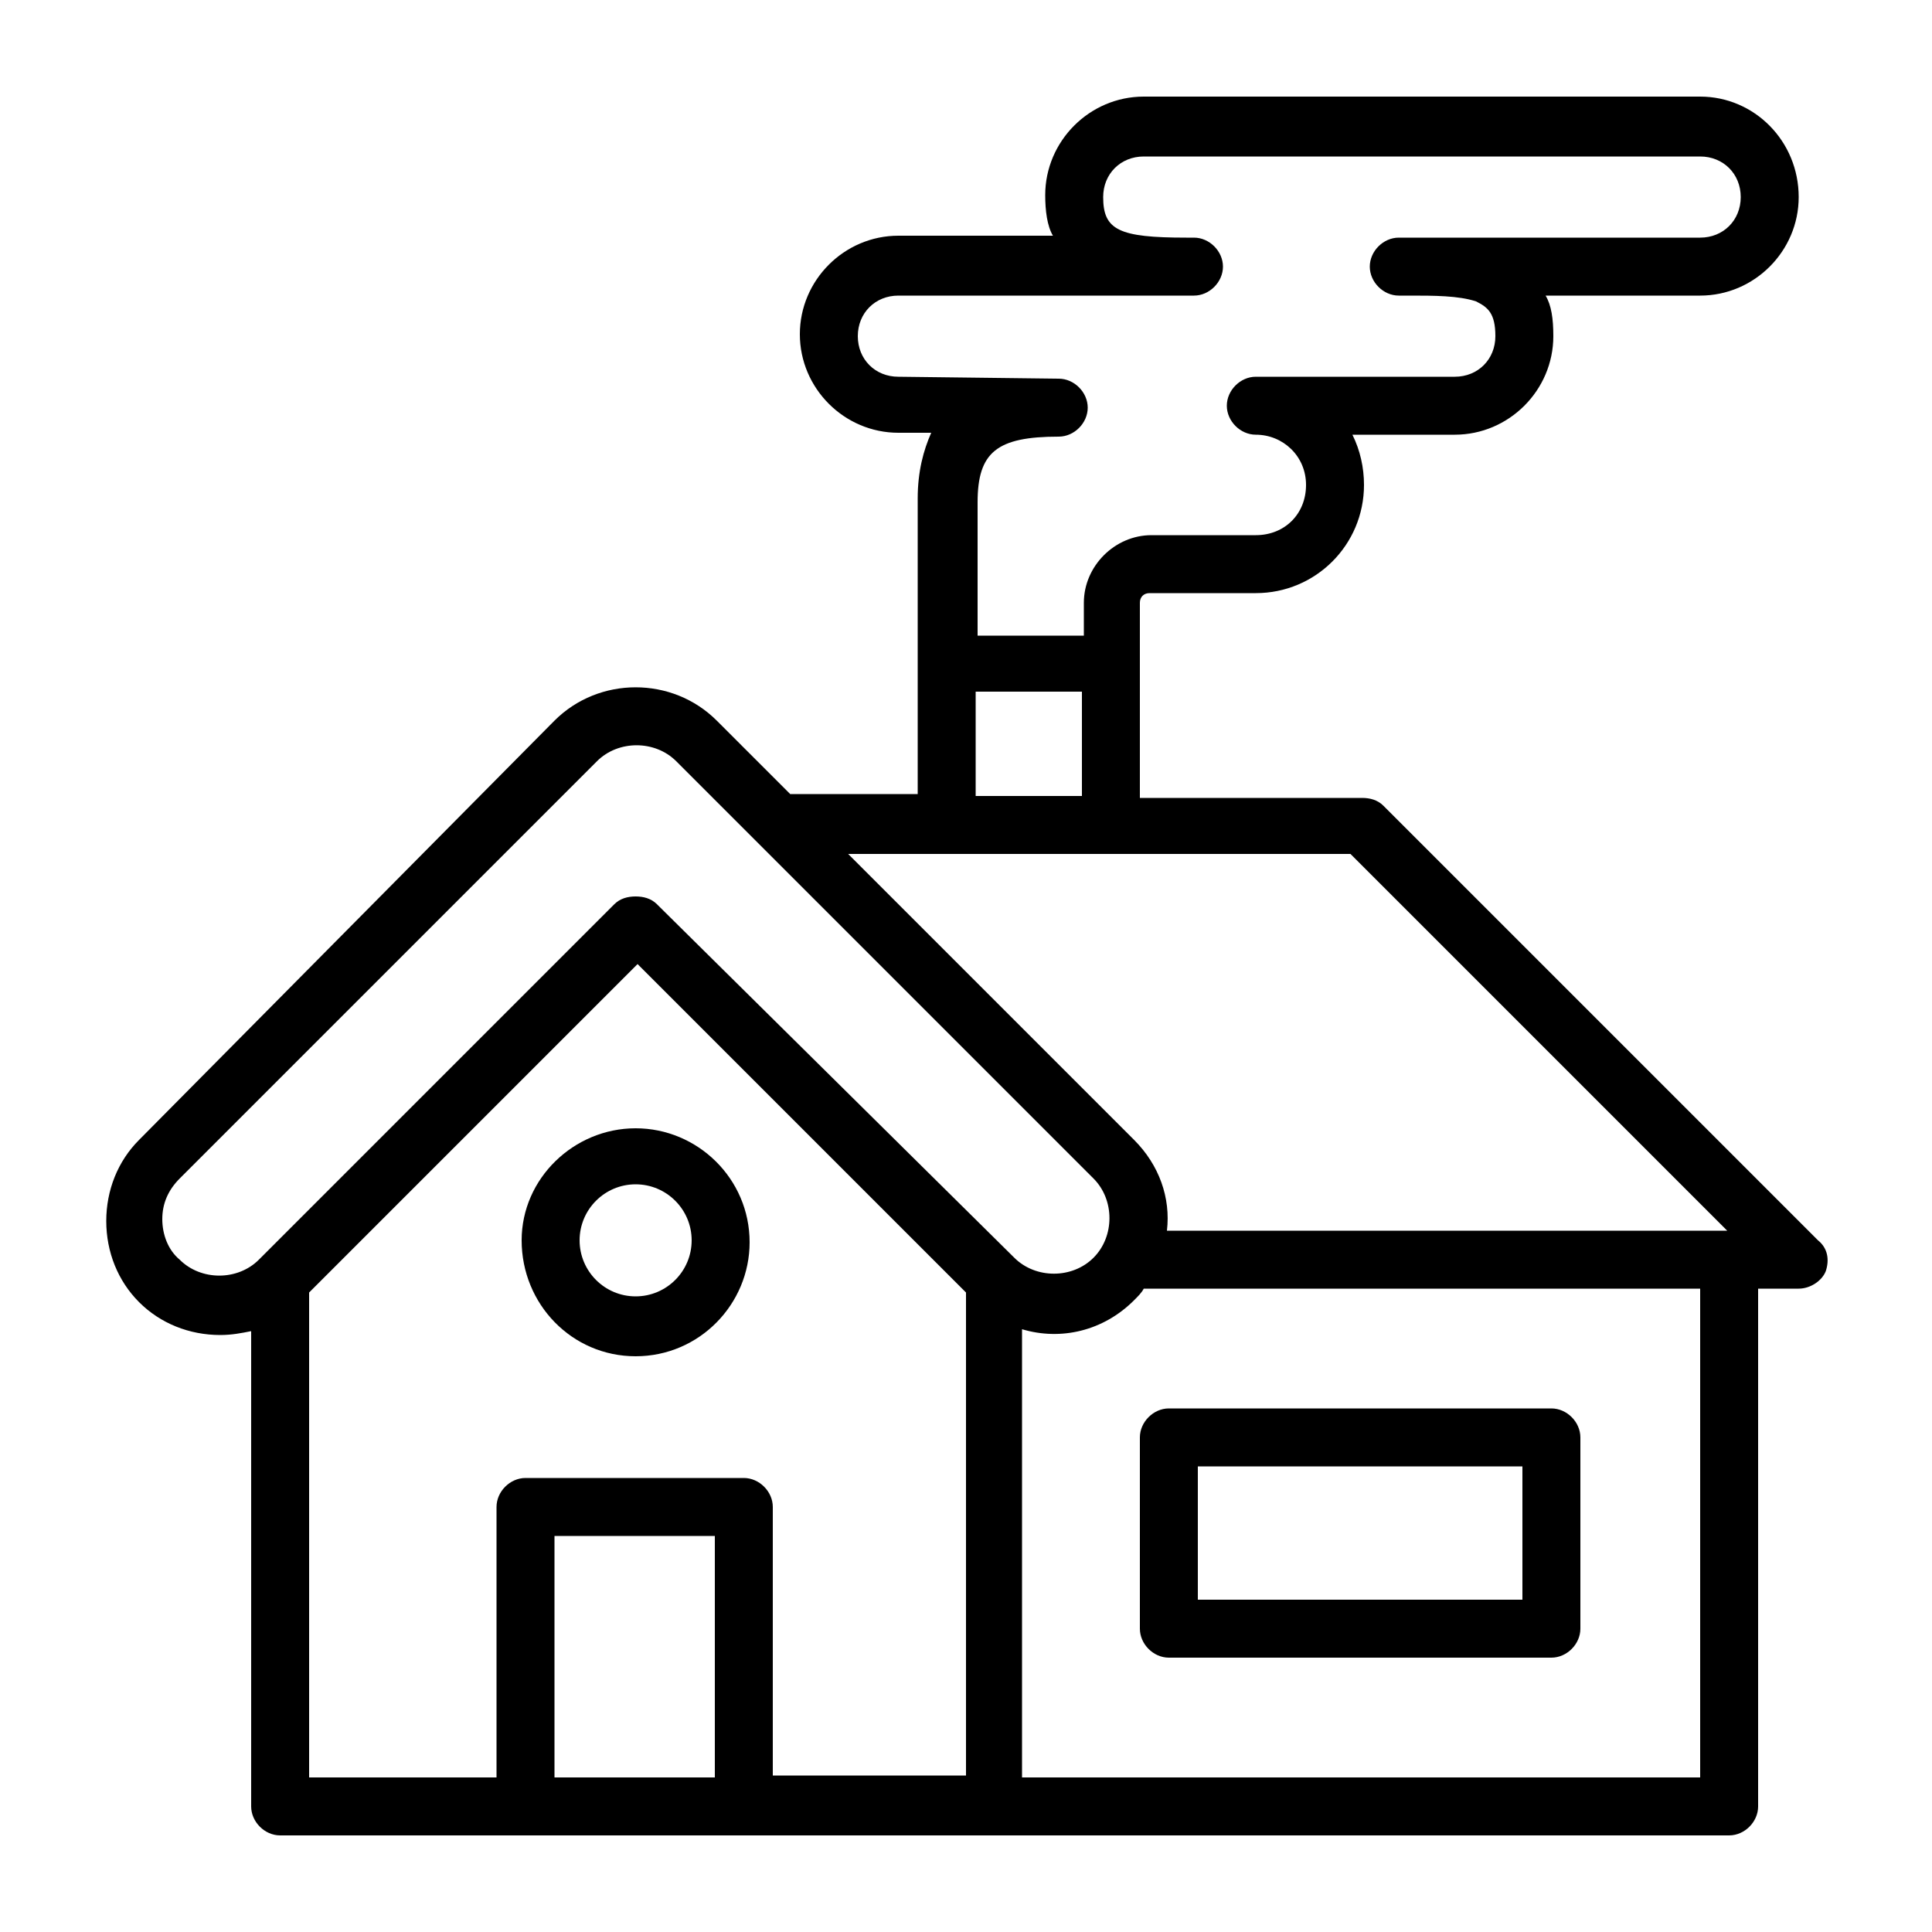 <svg enable-background="new 0 0 100 100" height="512" viewBox="0 0 100 100" width="512" xmlns="http://www.w3.org/2000/svg"><g id="Layer_35"><g><g><path d="m32.9 70.2c3.3 0 5.9-2.7 5.9-5.9 0-3.3-2.7-5.9-5.9-5.9s-5.9 2.6-5.9 5.8c0 3.3 2.6 6 5.9 6zm0-8.9c1.6 0 2.9 1.3 2.9 2.9s-1.3 2.9-2.9 2.9-2.9-1.3-2.9-2.9 1.3-2.9 2.9-2.9z"/><path d="m59 74.4v9.9c0 .8.7 1.5 1.5 1.5h19.8c.8 0 1.5-.7 1.5-1.5v-9.9c0-.8-.7-1.5-1.5-1.5h-19.8c-.8 0-1.5.7-1.5 1.5zm3 1.5h16.8v6.9h-16.8z"/><path d="m94.1 64.2-22.5-22.5c-.3-.3-.7-.4-1.1-.4h-11.5v-6.9-3.2c0-.3.2-.5.5-.5h5.5c3.1 0 5.6-2.5 5.6-5.6 0-.9-.2-1.8-.6-2.6h5.3c2.8 0 5.1-2.3 5.1-5.1 0-.9-.1-1.6-.4-2.1h8c2.8 0 5.1-2.3 5.1-5.1 0-2.9-2.3-5.2-5.1-5.2h-28.8c-2.8 0-5.1 2.3-5.1 5.1 0 .8.1 1.6.4 2.1h-8c-2.8 0-5.1 2.3-5.1 5.1s2.3 5.1 5.1 5.1h1.7c-.4.9-.7 2-.7 3.4v8.4.1 6.8h-6.6l-3.8-3.8c-2.3-2.3-6.1-2.3-8.4 0l-21.5 21.7c-1.1 1.1-1.7 2.6-1.7 4.2s.6 3.1 1.7 4.2 2.6 1.7 4.2 1.7c.6 0 1.1-.1 1.6-.2v24.6c0 .8.7 1.5 1.5 1.5h36.8.1 38.1c.8 0 1.5-.7 1.5-1.5v-26.8h2.1c.6 0 1.2-.4 1.4-.9.2-.6.1-1.2-.4-1.6zm-47.6-44.7c-1.2 0-2.1-.9-2.1-2.1s.9-2.1 2.1-2.1h15.3c.8 0 1.5-.7 1.5-1.5s-.7-1.5-1.5-1.5h-.4c-3.5 0-4.3-.4-4.3-2.1 0-1.2.9-2.1 2.1-2.1h28.8c1.2 0 2.1.9 2.1 2.1s-.9 2.1-2.1 2.1h-15.6c-.8 0-1.5.7-1.5 1.5s.7 1.5 1.5 1.5h.6c1.2 0 2.5 0 3.4.3.6.3 1 .6 1 1.8s-.9 2.1-2.1 2.1h-10.3c-.8 0-1.5.7-1.5 1.5s.7 1.5 1.5 1.5c1.4 0 2.6 1.1 2.6 2.6s-1.1 2.6-2.6 2.6h-5.4c-1.9 0-3.5 1.6-3.5 3.5v1.7h-5.5v-6.9c0-2.6 1-3.4 4.2-3.4.8 0 1.5-.7 1.5-1.5s-.7-1.5-1.5-1.5zm4 16.3h5.5v5.4h-5.5zm19.4 8.4 19.5 19.5h-29c.2-1.7-.4-3.4-1.7-4.7l-14.8-14.8zm-60.6 21c-.6-.5-.9-1.3-.9-2.1s.3-1.5.9-2.1l21.6-21.6c1.1-1.1 3-1.1 4.1 0l21.6 21.6c1.1 1.1 1.1 3 0 4.1s-3 1.1-4.1 0l-18.5-18.3c-.3-.3-.7-.4-1.1-.4s-.8.1-1.1.4l-18.4 18.4c-1.1 1.1-3 1.1-4.1 0zm6.7 1.7 17-17 17 17v25h-10v-13.9c0-.8-.7-1.5-1.5-1.5h-11.3c-.8 0-1.5.7-1.5 1.5v14h-9.7zm21 25.1h-8.3v-12.5h8.3zm51 0h-35.1v-23.2c2 .6 4.2.1 5.8-1.5.2-.2.4-.4.5-.6h28.8z"/></g></g></g></svg>